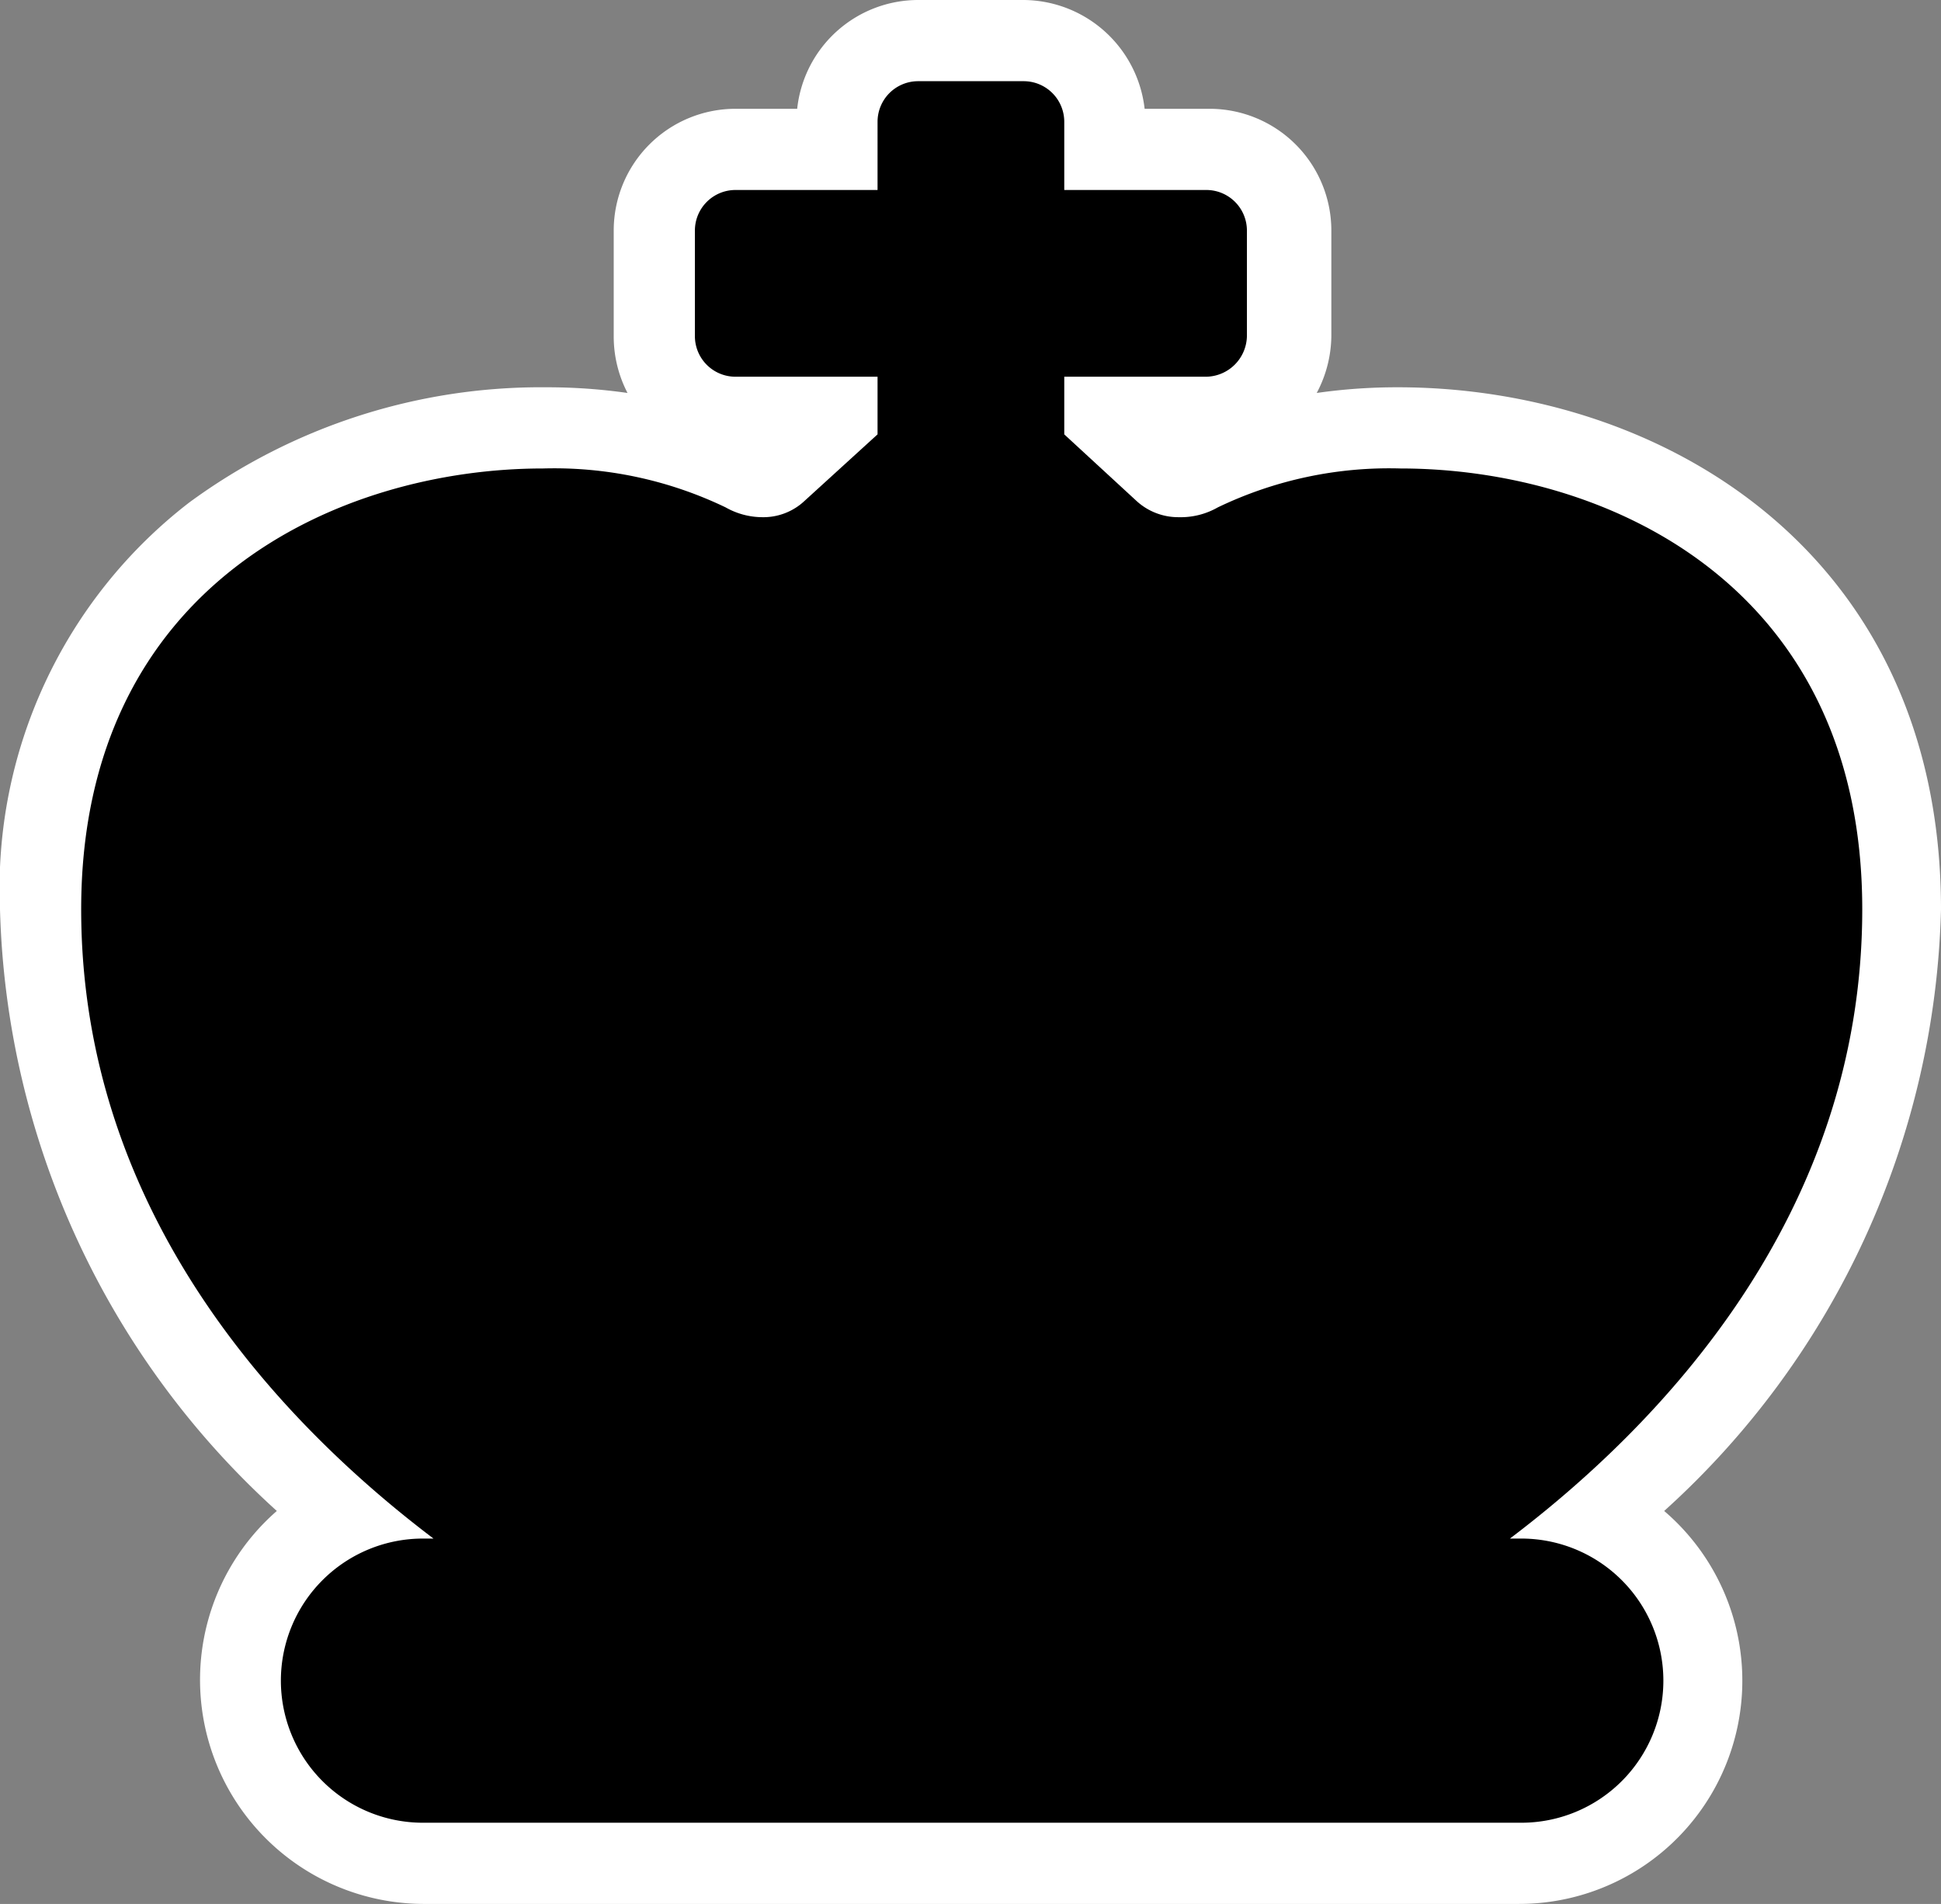 <svg xmlns="http://www.w3.org/2000/svg" viewBox="0 0 23.91 23.45"><rect x="0" y="0" width="23.91" height="23.45" fill="#808080" stroke="none"/><defs><style>.cls-1{fill:#fff;}</style></defs><g id="Layer_2" data-name="Layer 2"><g id="Layer_1-2" data-name="Layer 1"><path d="M5.21,22.94a2.25,2.25,0,0,1-1-4.26A10,10,0,0,1,.5,11.2c0-4.1,3.11-5.93,6.19-5.93a5.3,5.3,0,0,1,2.49.54.42.42,0,0,0,.21.06.24.24,0,0,0,.18-.07l.73-.66H9.06a1,1,0,0,1-1-1V2.84a1,1,0,0,1,1-1h1.25V1.5a1,1,0,0,1,1-1h1.3a1,1,0,0,1,1,1v.34h1.25a1,1,0,0,1,1,1v1.3a1,1,0,0,1-1,1H13.62l.72.66a.24.24,0,0,0,.18.07.42.42,0,0,0,.21-.06,5.3,5.3,0,0,1,2.49-.54c3.08,0,6.19,1.83,6.19,5.93a9.93,9.93,0,0,1-3.71,7.48,2.24,2.24,0,0,1-1,4.26Z"/><path class="cls-1" d="M12.61,1a.5.5,0,0,1,.5.5v.84h1.75a.5.5,0,0,1,.5.5v1.3a.51.51,0,0,1-.5.5H13.11v.71l.89.82a.76.76,0,0,0,.52.2A.92.92,0,0,0,15,6.25a4.87,4.87,0,0,1,2.25-.48c2.52,0,5.69,1.42,5.69,5.43,0,3.8-2.53,6.38-4.34,7.75h.14a1.75,1.75,0,0,1,0,3.5H5.21a1.75,1.75,0,0,1,0-3.5h.13C3.53,17.58,1,15,1,11.2c0-4,3.17-5.43,5.69-5.43a4.87,4.87,0,0,1,2.25.48.92.92,0,0,0,.45.12.74.74,0,0,0,.52-.2l.9-.82V4.64H9.06a.5.5,0,0,1-.5-.5V2.84a.5.5,0,0,1,.5-.5h1.75V1.5a.5.5,0,0,1,.5-.5h1.3m0-1h-1.3A1.5,1.5,0,0,0,9.82,1.34H9.06a1.5,1.5,0,0,0-1.5,1.5v1.3a1.51,1.51,0,0,0,.17.7,7,7,0,0,0-1-.07,7.32,7.32,0,0,0-4.4,1.42A6,6,0,0,0,0,11.2a10.36,10.36,0,0,0,3.41,7.41,2.76,2.76,0,0,0,1.8,4.84h13.5a2.75,2.75,0,0,0,1.79-4.84,10.32,10.32,0,0,0,3.41-7.41c0-4.42-3.47-6.43-6.69-6.43a7,7,0,0,0-1,.07,1.52,1.52,0,0,0,.18-.7V2.84a1.5,1.5,0,0,0-1.5-1.5H14.1A1.51,1.51,0,0,0,12.61,0Z"/></g></g></svg>